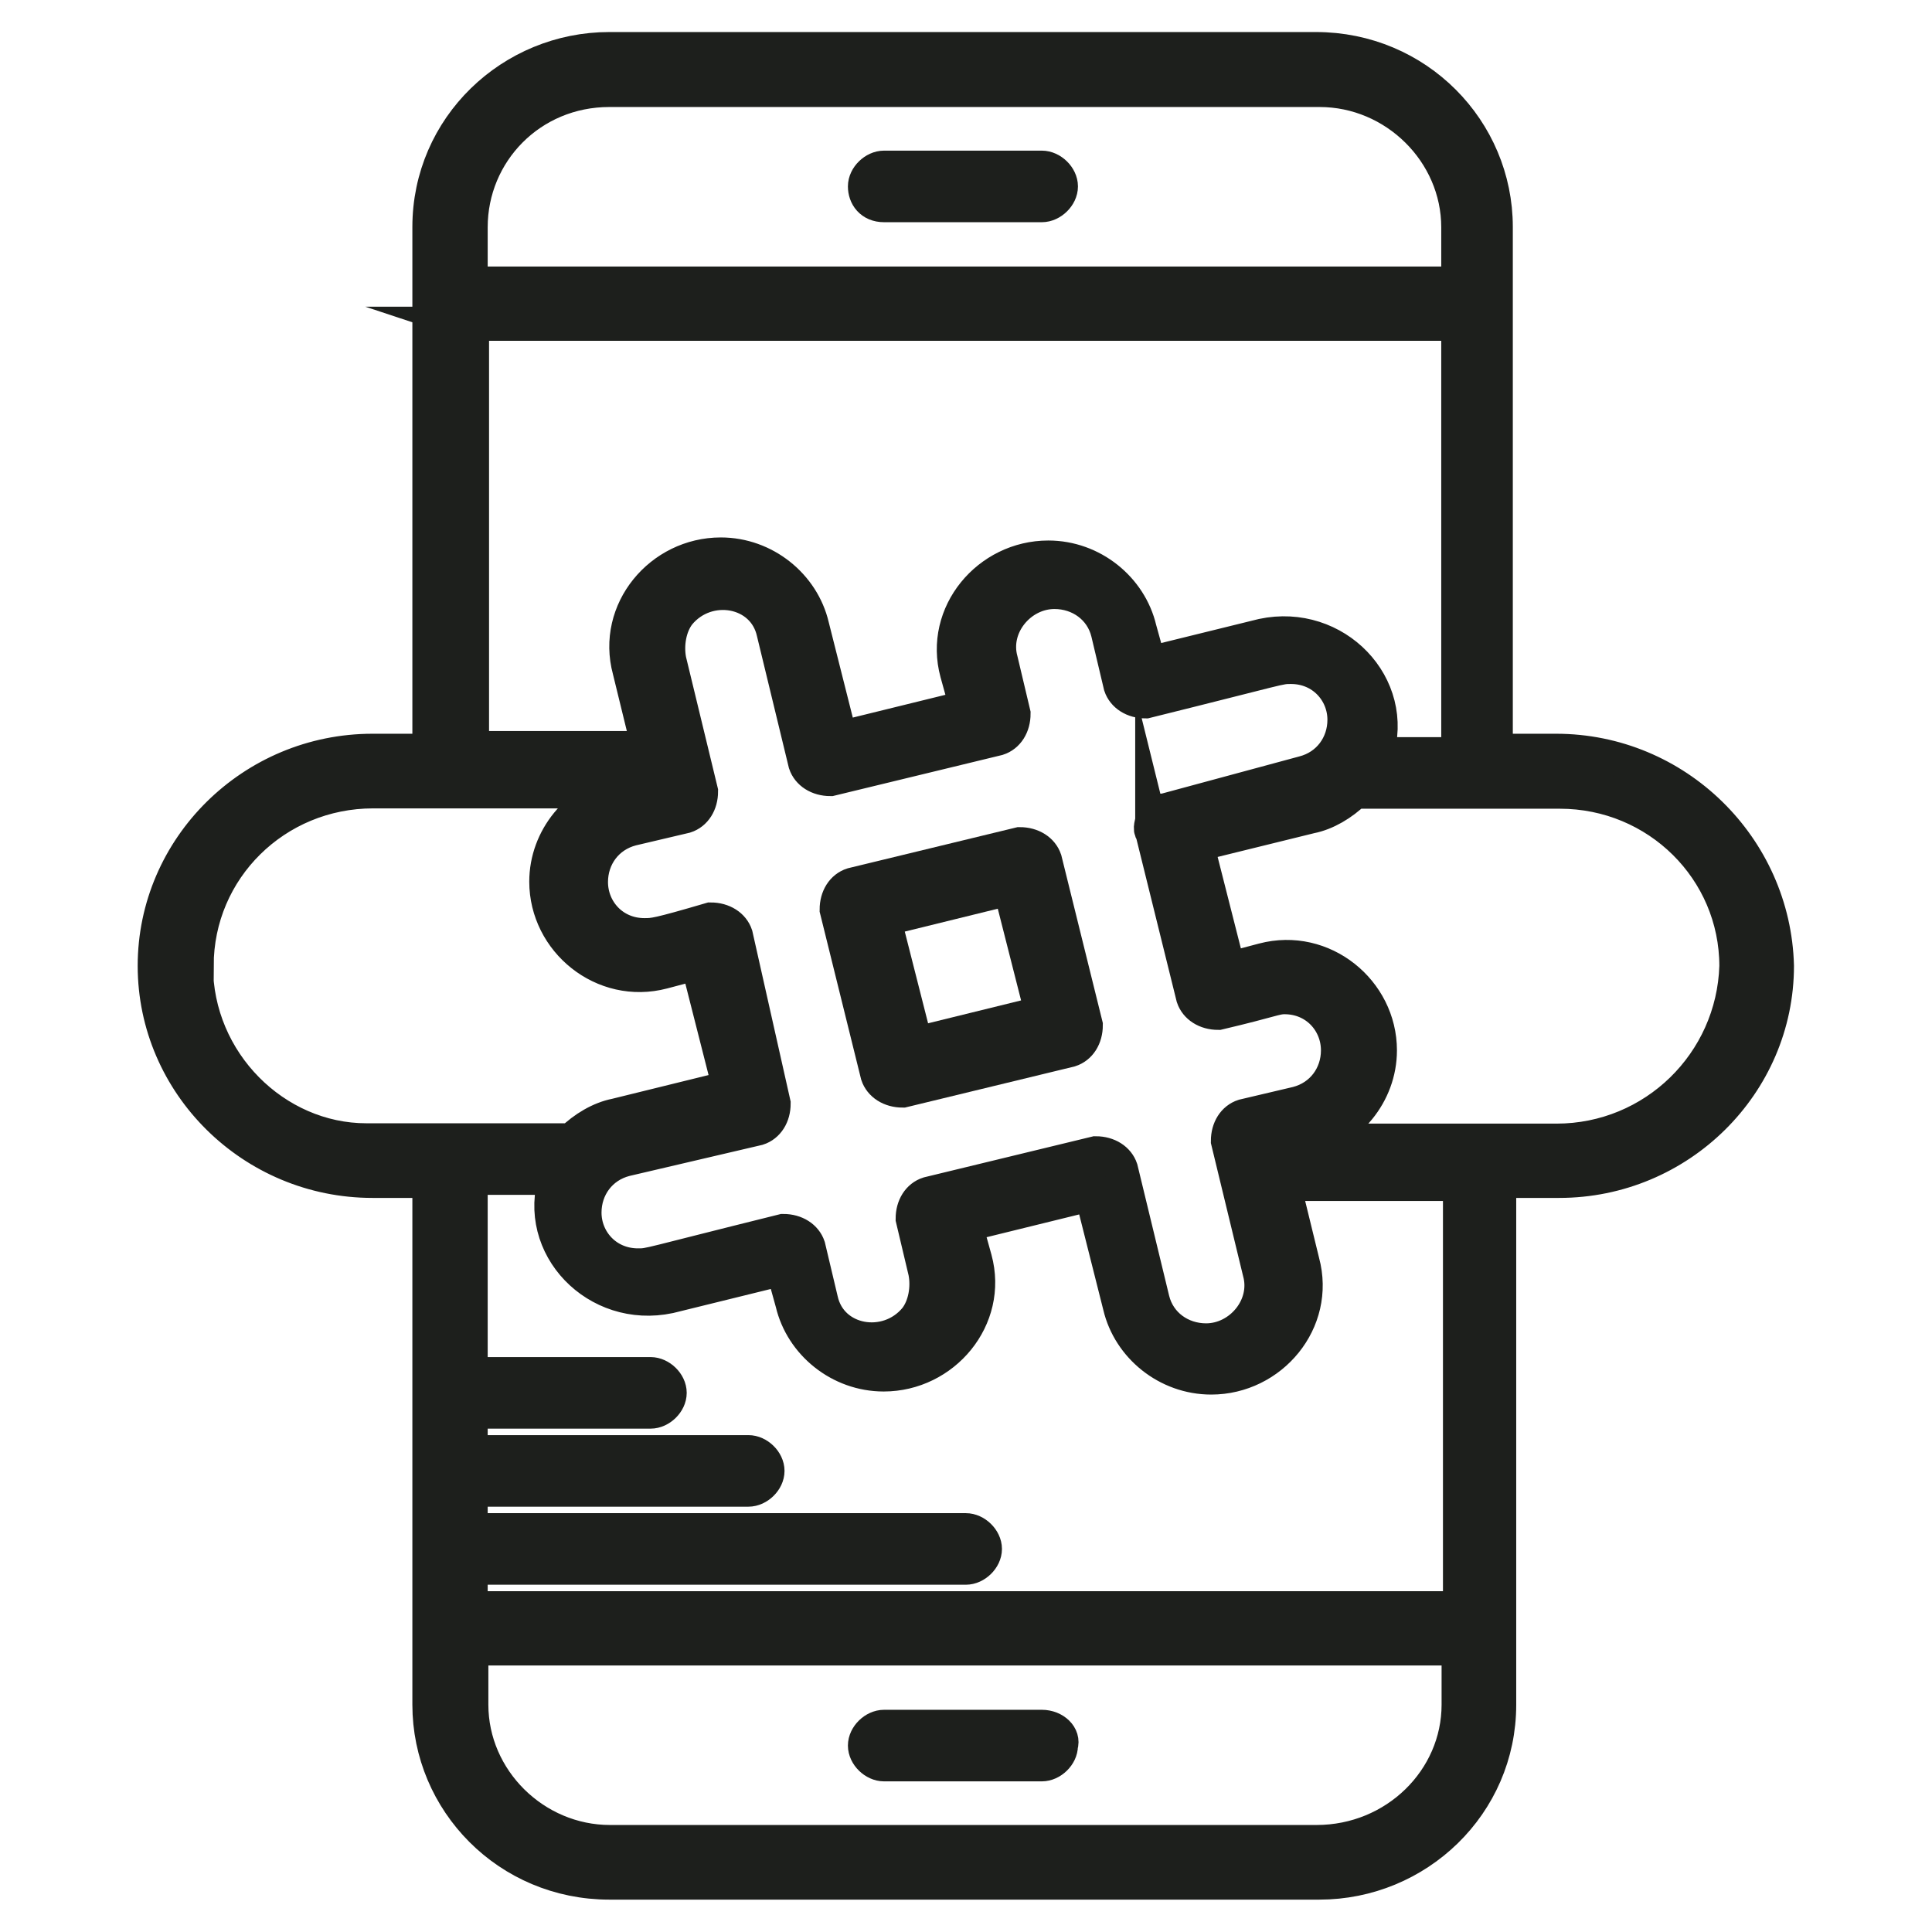 <?xml version="1.0" encoding="UTF-8"?>
<svg id="_Слой_1" data-name="Слой 1" xmlns="http://www.w3.org/2000/svg" viewBox="0 0 56.69 56.69">
  <defs>
    <style>
      .cls-1 {
        fill: #1d1f1c;
        stroke: #1d1f1c;
        stroke-miterlimit: 10;
      }
    </style>
  </defs>
  <path class="cls-1" d="m25.94,6.02h4.63c.28,0,.56-.27.56-.55s-.28-.55-.56-.55h-4.63c-.28,0-.56.27-.56.55s.18.55.56.55Z"/>
  <path class="cls-1" d="m30.57,50.67h-4.63c-.28,0-.56.27-.56.55s.28.55.56.55h4.63c.28,0,.56-.27.56-.55.09-.27-.19-.55-.56-.55Z"/>
  <path class="cls-1" d="m45.65,22.03h-1.76V6.66c0-2.84-2.31-5.22-5.28-5.22h-20.73c-2.87,0-5.28,2.29-5.28,5.22v15.37h-1.67c-3.52,0-6.39,2.84-6.39,6.31s2.87,6.31,6.39,6.31h1.67v15.37c0,2.84,2.31,5.22,5.28,5.22h20.83c2.87,0,5.28-2.29,5.28-5.22v-15.37h1.76c3.52,0,6.39-2.84,6.39-6.31-.09-3.48-2.96-6.31-6.48-6.31ZM17.89,2.64h20.83c2.22,0,4.07,1.83,4.07,4.03v1.65H13.81v-1.65c0-2.2,1.76-4.03,4.07-4.03Zm-4.07,6.86h28.97v12.63h-2.41c.65-2.01-1.2-3.93-3.33-3.48l-3.33.82-.28-1.01c-.28-1.19-1.39-2.1-2.68-2.1-1.76,0-3.15,1.65-2.68,3.38l.28,1.01-3.7.91-.83-3.29c-.28-1.19-1.39-2.1-2.68-2.1-1.76,0-3.15,1.65-2.68,3.39l.56,2.29h-5.18v-12.44h0Zm19.99,14.91l1.2,4.85c.09.27.37.46.74.46,1.57-.37,1.67-.46,1.94-.46.93,0,1.57.73,1.57,1.56,0,.73-.46,1.37-1.2,1.56l-1.57.37c-.28.09-.46.37-.46.73l.93,3.84c.28,1.01-.56,2.01-1.57,2.01-.74,0-1.39-.46-1.57-1.19l-.93-3.84c-.09-.27-.37-.46-.74-.46l-4.91,1.19c-.28.09-.46.37-.46.73l.37,1.56c.09.46,0,1.01-.28,1.37-.83,1.01-2.5.73-2.78-.55l-.37-1.56c-.09-.27-.37-.46-.74-.46-4.07,1.01-3.89,1.01-4.26,1.01-.93,0-1.57-.73-1.57-1.55,0-.73.46-1.37,1.2-1.56l3.89-.91c.28-.09.46-.37.46-.73l-1.11-4.94c-.09-.27-.37-.46-.74-.46-1.57.46-1.67.46-1.94.46-.93,0-1.57-.73-1.57-1.56,0-.73.46-1.37,1.2-1.56l1.57-.37c.28-.09.46-.37.46-.73l-.93-3.84c-.09-.46,0-1.01.28-1.37.83-1.01,2.5-.73,2.78.55l.93,3.84c.09.27.37.46.74.46l4.91-1.19c.28-.09.46-.37.46-.73l-.37-1.56c-.28-1.01.56-2.01,1.57-2.01.74,0,1.39.46,1.57,1.19l.37,1.56c.09.27.37.46.74.46,4.07-1.01,3.89-1.01,4.26-1.01.93,0,1.57.73,1.57,1.55,0,.73-.46,1.37-1.2,1.56l-4.07,1.1c-.19,0-.28.09-.37.27,0,.09-.09.27,0,.37Zm-28.04,3.93c0-2.84,2.31-5.12,5.18-5.12h7.4-.19c-1.2.27-2.13,1.37-2.13,2.65,0,1.74,1.67,3.11,3.42,2.65l1.02-.27.93,3.66-3.33.82c-.46.09-.93.37-1.3.73h-6.02c-2.68,0-5-2.29-5-5.12Zm32.86,25.71h-20.73c-2.22,0-4.07-1.83-4.07-4.03v-1.65h28.97v1.65c0,2.2-1.85,4.03-4.17,4.03Zm4.17-6.86H13.81v-1.19h14.53c.28,0,.56-.27.56-.55s-.28-.55-.56-.55h-14.53v-1.19h8.15c.28,0,.56-.27.56-.55s-.28-.55-.56-.55h-8.15v-1.19h5.28c.28,0,.56-.27.56-.55s-.28-.55-.56-.55h-5.28v-5.76h2.5c-.65,2.01,1.2,3.93,3.33,3.48l3.33-.82.28,1.01c.28,1.19,1.39,2.1,2.68,2.1,1.76,0,3.15-1.65,2.68-3.38l-.28-1.01,3.7-.91.83,3.29c.28,1.19,1.39,2.1,2.68,2.1,1.76,0,3.15-1.65,2.68-3.39l-.56-2.29h5.18v12.44h-.09Zm2.87-13.72h-7.5.19c1.2-.27,2.13-1.37,2.13-2.65,0-1.74-1.67-3.11-3.42-2.65l-1.02.27-.93-3.66,3.33-.82c.46-.09.93-.37,1.3-.73h6.02c2.87,0,5.18,2.29,5.18,5.12-.09,2.84-2.41,5.12-5.28,5.12Z"/>
  <path class="cls-1" d="m30.66,25.23c-.09-.27-.37-.46-.74-.46l-4.91,1.19c-.28.09-.46.37-.46.73l1.2,4.85c.09.27.37.46.74.46l4.91-1.19c.28-.09.46-.37.46-.73l-1.2-4.85Zm-3.79,5.4l-.93-3.66,3.7-.91.93,3.66-3.7.91Z"/>
</svg>